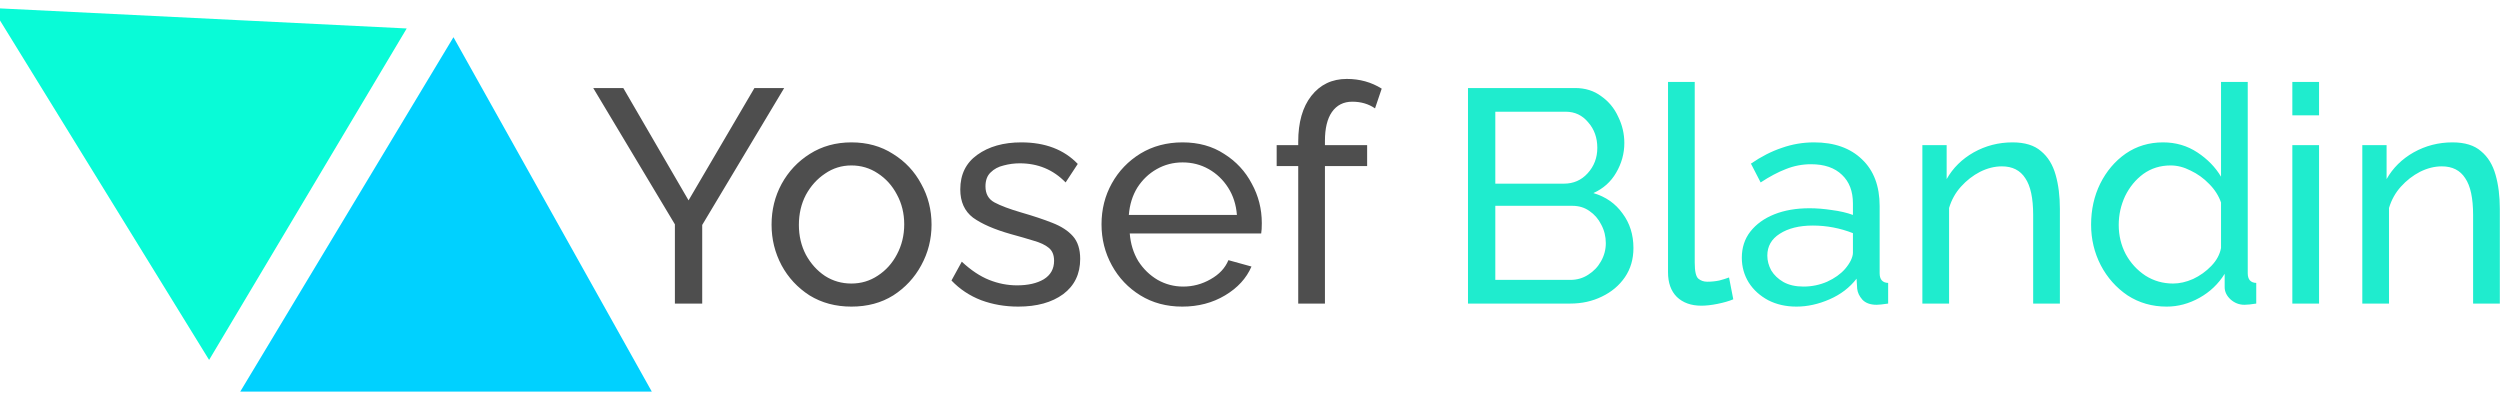 <svg width="280" height="44" viewBox="0 0 280 44" fill="none" xmlns="http://www.w3.org/2000/svg">
<g id="Group 1">
<g id="Partial logo 1" clip-path="url(#clip0)">
<path id="greenTriangle" d="M23.42 40.311L-0.859 0.898L45.551 3.188L23.42 40.311Z" fill="#09FBD7"/>
<path id="blueTriangle" d="M50.788 4.167L73 43.857H26.909L50.788 4.167Z" fill="#00D1FF"/>
</g>
<g id="Yosef Blandin">
<path d="M69.808 9.86L77.118 22.44L84.496 9.86H87.828L78.648 25.194V34H75.588V25.126L66.442 9.86H69.808ZM95.357 34.34C93.589 34.34 92.025 33.921 90.665 33.082C89.328 32.221 88.285 31.099 87.537 29.716C86.789 28.311 86.415 26.792 86.415 25.16C86.415 23.505 86.789 21.987 87.537 20.604C88.308 19.199 89.362 18.077 90.699 17.238C92.059 16.377 93.612 15.946 95.357 15.946C97.125 15.946 98.678 16.377 100.015 17.238C101.375 18.077 102.429 19.199 103.177 20.604C103.948 21.987 104.333 23.505 104.333 25.16C104.333 26.792 103.948 28.311 103.177 29.716C102.429 31.099 101.387 32.221 100.049 33.082C98.712 33.921 97.148 34.34 95.357 34.34ZM89.475 25.194C89.475 26.418 89.736 27.529 90.257 28.526C90.801 29.523 91.515 30.317 92.399 30.906C93.283 31.473 94.269 31.756 95.357 31.756C96.445 31.756 97.431 31.461 98.315 30.872C99.222 30.283 99.936 29.489 100.457 28.492C101.001 27.472 101.273 26.35 101.273 25.126C101.273 23.902 101.001 22.791 100.457 21.794C99.936 20.797 99.222 20.003 98.315 19.414C97.431 18.825 96.445 18.53 95.357 18.53C94.269 18.53 93.283 18.836 92.399 19.448C91.515 20.037 90.801 20.831 90.257 21.828C89.736 22.825 89.475 23.947 89.475 25.194ZM114.045 34.34C112.572 34.34 111.189 34.102 109.897 33.626C108.605 33.127 107.494 32.391 106.565 31.416L107.721 29.308C108.741 30.26 109.761 30.94 110.781 31.348C111.801 31.756 112.844 31.96 113.909 31.96C115.133 31.96 116.13 31.733 116.901 31.28C117.672 30.804 118.057 30.113 118.057 29.206C118.057 28.549 117.853 28.061 117.445 27.744C117.06 27.427 116.504 27.166 115.779 26.962C115.054 26.735 114.192 26.486 113.195 26.214C111.359 25.693 109.954 25.081 108.979 24.378C108.027 23.653 107.551 22.599 107.551 21.216C107.551 19.539 108.186 18.247 109.455 17.34C110.747 16.411 112.39 15.946 114.385 15.946C117.06 15.946 119.168 16.751 120.709 18.36L119.349 20.434C117.966 19.006 116.255 18.292 114.215 18.292C113.603 18.292 113.002 18.371 112.413 18.53C111.824 18.666 111.336 18.927 110.951 19.312C110.566 19.675 110.373 20.196 110.373 20.876C110.373 21.715 110.713 22.315 111.393 22.678C112.073 23.041 113.07 23.415 114.385 23.8C115.722 24.185 116.878 24.571 117.853 24.956C118.85 25.341 119.621 25.84 120.165 26.452C120.709 27.064 120.981 27.914 120.981 29.002C120.981 30.679 120.346 31.994 119.077 32.946C117.808 33.875 116.13 34.34 114.045 34.34ZM132.414 34.34C130.646 34.34 129.082 33.921 127.722 33.082C126.362 32.243 125.297 31.121 124.526 29.716C123.756 28.311 123.37 26.781 123.37 25.126C123.37 23.449 123.756 21.919 124.526 20.536C125.297 19.153 126.362 18.043 127.722 17.204C129.105 16.365 130.68 15.946 132.448 15.946C134.239 15.946 135.792 16.377 137.106 17.238C138.444 18.077 139.475 19.187 140.2 20.57C140.948 21.93 141.322 23.403 141.322 24.99C141.322 25.489 141.3 25.874 141.254 26.146H126.532C126.623 27.302 126.94 28.333 127.484 29.24C128.051 30.124 128.776 30.827 129.66 31.348C130.544 31.847 131.496 32.096 132.516 32.096C133.604 32.096 134.624 31.824 135.576 31.28C136.551 30.736 137.22 30.022 137.582 29.138L140.166 29.852C139.6 31.167 138.614 32.243 137.208 33.082C135.803 33.921 134.205 34.34 132.414 34.34ZM126.43 24.072H138.534C138.444 22.916 138.115 21.896 137.548 21.012C136.982 20.128 136.256 19.437 135.372 18.938C134.488 18.439 133.514 18.19 132.448 18.19C131.406 18.19 130.442 18.439 129.558 18.938C128.674 19.437 127.949 20.128 127.382 21.012C126.838 21.896 126.521 22.916 126.43 24.072ZM145.401 34V18.598H142.987V16.252H145.401V15.878C145.401 13.702 145.888 11.991 146.863 10.744C147.86 9.475 149.186 8.84 150.841 8.84C152.292 8.84 153.595 9.203 154.751 9.928L154.003 12.138C153.278 11.639 152.428 11.39 151.453 11.39C150.478 11.39 149.719 11.775 149.175 12.546C148.654 13.294 148.393 14.371 148.393 15.776V16.252H153.119V18.598H148.393V34H145.401Z" fill="#4E4E4E"/>
<path d="M182.945 27.778C182.945 29.025 182.628 30.113 181.993 31.042C181.359 31.971 180.497 32.697 179.409 33.218C178.344 33.739 177.165 34 175.873 34H164.415V9.86H176.417C177.551 9.86 178.525 10.166 179.341 10.778C180.18 11.367 180.815 12.138 181.245 13.09C181.699 14.019 181.925 14.994 181.925 16.014C181.925 17.193 181.619 18.303 181.007 19.346C180.418 20.366 179.568 21.125 178.457 21.624C179.84 22.032 180.928 22.791 181.721 23.902C182.537 24.99 182.945 26.282 182.945 27.778ZM167.475 12.512V20.57H175.159C176.225 20.57 177.109 20.185 177.811 19.414C178.537 18.621 178.899 17.669 178.899 16.558C178.899 15.425 178.559 14.473 177.879 13.702C177.222 12.909 176.383 12.512 175.363 12.512H167.475ZM179.851 27.234C179.851 26.486 179.681 25.795 179.341 25.16C179.024 24.525 178.582 24.015 178.015 23.63C177.471 23.245 176.837 23.052 176.111 23.052H167.475V31.348H175.873C176.621 31.348 177.29 31.155 177.879 30.77C178.491 30.385 178.967 29.886 179.307 29.274C179.67 28.639 179.851 27.959 179.851 27.234ZM186.818 9.18H189.81V29.41C189.81 30.385 189.946 30.985 190.218 31.212C190.49 31.439 190.819 31.552 191.204 31.552C191.68 31.552 192.133 31.507 192.564 31.416C192.995 31.303 193.357 31.189 193.652 31.076L194.128 33.524C193.629 33.728 193.04 33.898 192.36 34.034C191.68 34.17 191.079 34.238 190.558 34.238C189.402 34.238 188.484 33.909 187.804 33.252C187.147 32.595 186.818 31.677 186.818 30.498V9.18ZM195.084 28.866C195.084 27.733 195.402 26.758 196.036 25.942C196.694 25.103 197.589 24.457 198.722 24.004C199.856 23.551 201.17 23.324 202.666 23.324C203.46 23.324 204.298 23.392 205.182 23.528C206.066 23.641 206.848 23.823 207.528 24.072V22.78C207.528 21.42 207.12 20.355 206.304 19.584C205.488 18.791 204.332 18.394 202.836 18.394C201.862 18.394 200.921 18.575 200.014 18.938C199.13 19.278 198.19 19.777 197.192 20.434L196.104 18.326C197.26 17.533 198.416 16.943 199.572 16.558C200.728 16.15 201.93 15.946 203.176 15.946C205.443 15.946 207.234 16.581 208.548 17.85C209.863 19.097 210.52 20.842 210.52 23.086V30.6C210.52 31.303 210.838 31.665 211.472 31.688V34C211.178 34.045 210.917 34.079 210.69 34.102C210.486 34.125 210.316 34.136 210.18 34.136C209.478 34.136 208.945 33.943 208.582 33.558C208.242 33.173 208.05 32.765 208.004 32.334L207.936 31.212C207.166 32.209 206.157 32.98 204.91 33.524C203.664 34.068 202.428 34.34 201.204 34.34C200.026 34.34 198.972 34.102 198.042 33.626C197.113 33.127 196.388 32.47 195.866 31.654C195.345 30.815 195.084 29.886 195.084 28.866ZM206.644 30.124C206.916 29.807 207.132 29.489 207.29 29.172C207.449 28.832 207.528 28.549 207.528 28.322V26.112C206.078 25.545 204.582 25.262 203.04 25.262C201.522 25.262 200.286 25.568 199.334 26.18C198.405 26.769 197.94 27.585 197.94 28.628C197.94 29.195 198.088 29.75 198.382 30.294C198.7 30.815 199.153 31.246 199.742 31.586C200.354 31.926 201.102 32.096 201.986 32.096C202.916 32.096 203.8 31.915 204.638 31.552C205.477 31.167 206.146 30.691 206.644 30.124ZM230.707 34H227.715V24.072C227.715 22.191 227.42 20.819 226.831 19.958C226.264 19.074 225.391 18.632 224.213 18.632C223.397 18.632 222.581 18.836 221.765 19.244C220.971 19.652 220.257 20.207 219.623 20.91C219.011 21.59 218.569 22.383 218.297 23.29V34H215.305V16.252H218.025V20.06C218.727 18.813 219.736 17.816 221.051 17.068C222.388 16.32 223.839 15.946 225.403 15.946C226.785 15.946 227.851 16.275 228.599 16.932C229.369 17.567 229.913 18.451 230.231 19.584C230.548 20.695 230.707 21.964 230.707 23.392V34ZM234.203 25.16C234.203 23.483 234.543 21.953 235.223 20.57C235.926 19.165 236.878 18.043 238.079 17.204C239.303 16.365 240.697 15.946 242.261 15.946C243.689 15.946 244.97 16.32 246.103 17.068C247.237 17.816 248.121 18.723 248.755 19.788V9.18H251.747V30.6C251.747 31.303 252.065 31.665 252.699 31.688V34C252.133 34.091 251.691 34.136 251.373 34.136C250.784 34.136 250.263 33.932 249.809 33.524C249.379 33.116 249.163 32.663 249.163 32.164V30.668C248.461 31.801 247.52 32.697 246.341 33.354C245.163 34.011 243.939 34.34 242.669 34.34C241.037 34.34 239.575 33.921 238.283 33.082C237.014 32.221 236.017 31.099 235.291 29.716C234.566 28.311 234.203 26.792 234.203 25.16ZM248.755 27.778V22.678C248.483 21.907 248.041 21.216 247.429 20.604C246.817 19.969 246.126 19.471 245.355 19.108C244.607 18.723 243.859 18.53 243.111 18.53C241.955 18.53 240.935 18.847 240.051 19.482C239.19 20.117 238.51 20.944 238.011 21.964C237.535 22.984 237.297 24.061 237.297 25.194C237.297 26.373 237.558 27.461 238.079 28.458C238.623 29.455 239.36 30.26 240.289 30.872C241.219 31.461 242.25 31.756 243.383 31.756C244.109 31.756 244.857 31.586 245.627 31.246C246.398 30.883 247.078 30.396 247.667 29.784C248.257 29.172 248.619 28.503 248.755 27.778ZM256.742 12.92V9.18H259.734V12.92H256.742ZM256.742 34V16.252H259.734V34H256.742ZM279.98 34H276.988V24.072C276.988 22.191 276.693 20.819 276.104 19.958C275.537 19.074 274.665 18.632 273.486 18.632C272.67 18.632 271.854 18.836 271.038 19.244C270.245 19.652 269.531 20.207 268.896 20.91C268.284 21.59 267.842 22.383 267.57 23.29V34H264.578V16.252H267.298V20.06C268.001 18.813 269.009 17.816 270.324 17.068C271.661 16.32 273.112 15.946 274.676 15.946C276.059 15.946 277.124 16.275 277.872 16.932C278.643 17.567 279.187 18.451 279.504 19.584C279.821 20.695 279.98 21.964 279.98 23.392V34Z" fill="#1FECCE"/>
</g>
</g>
<defs>
<clipPath id="clip0">
<rect width="73" height="44" fill="white"/>
</clipPath>
</defs>
</svg>
